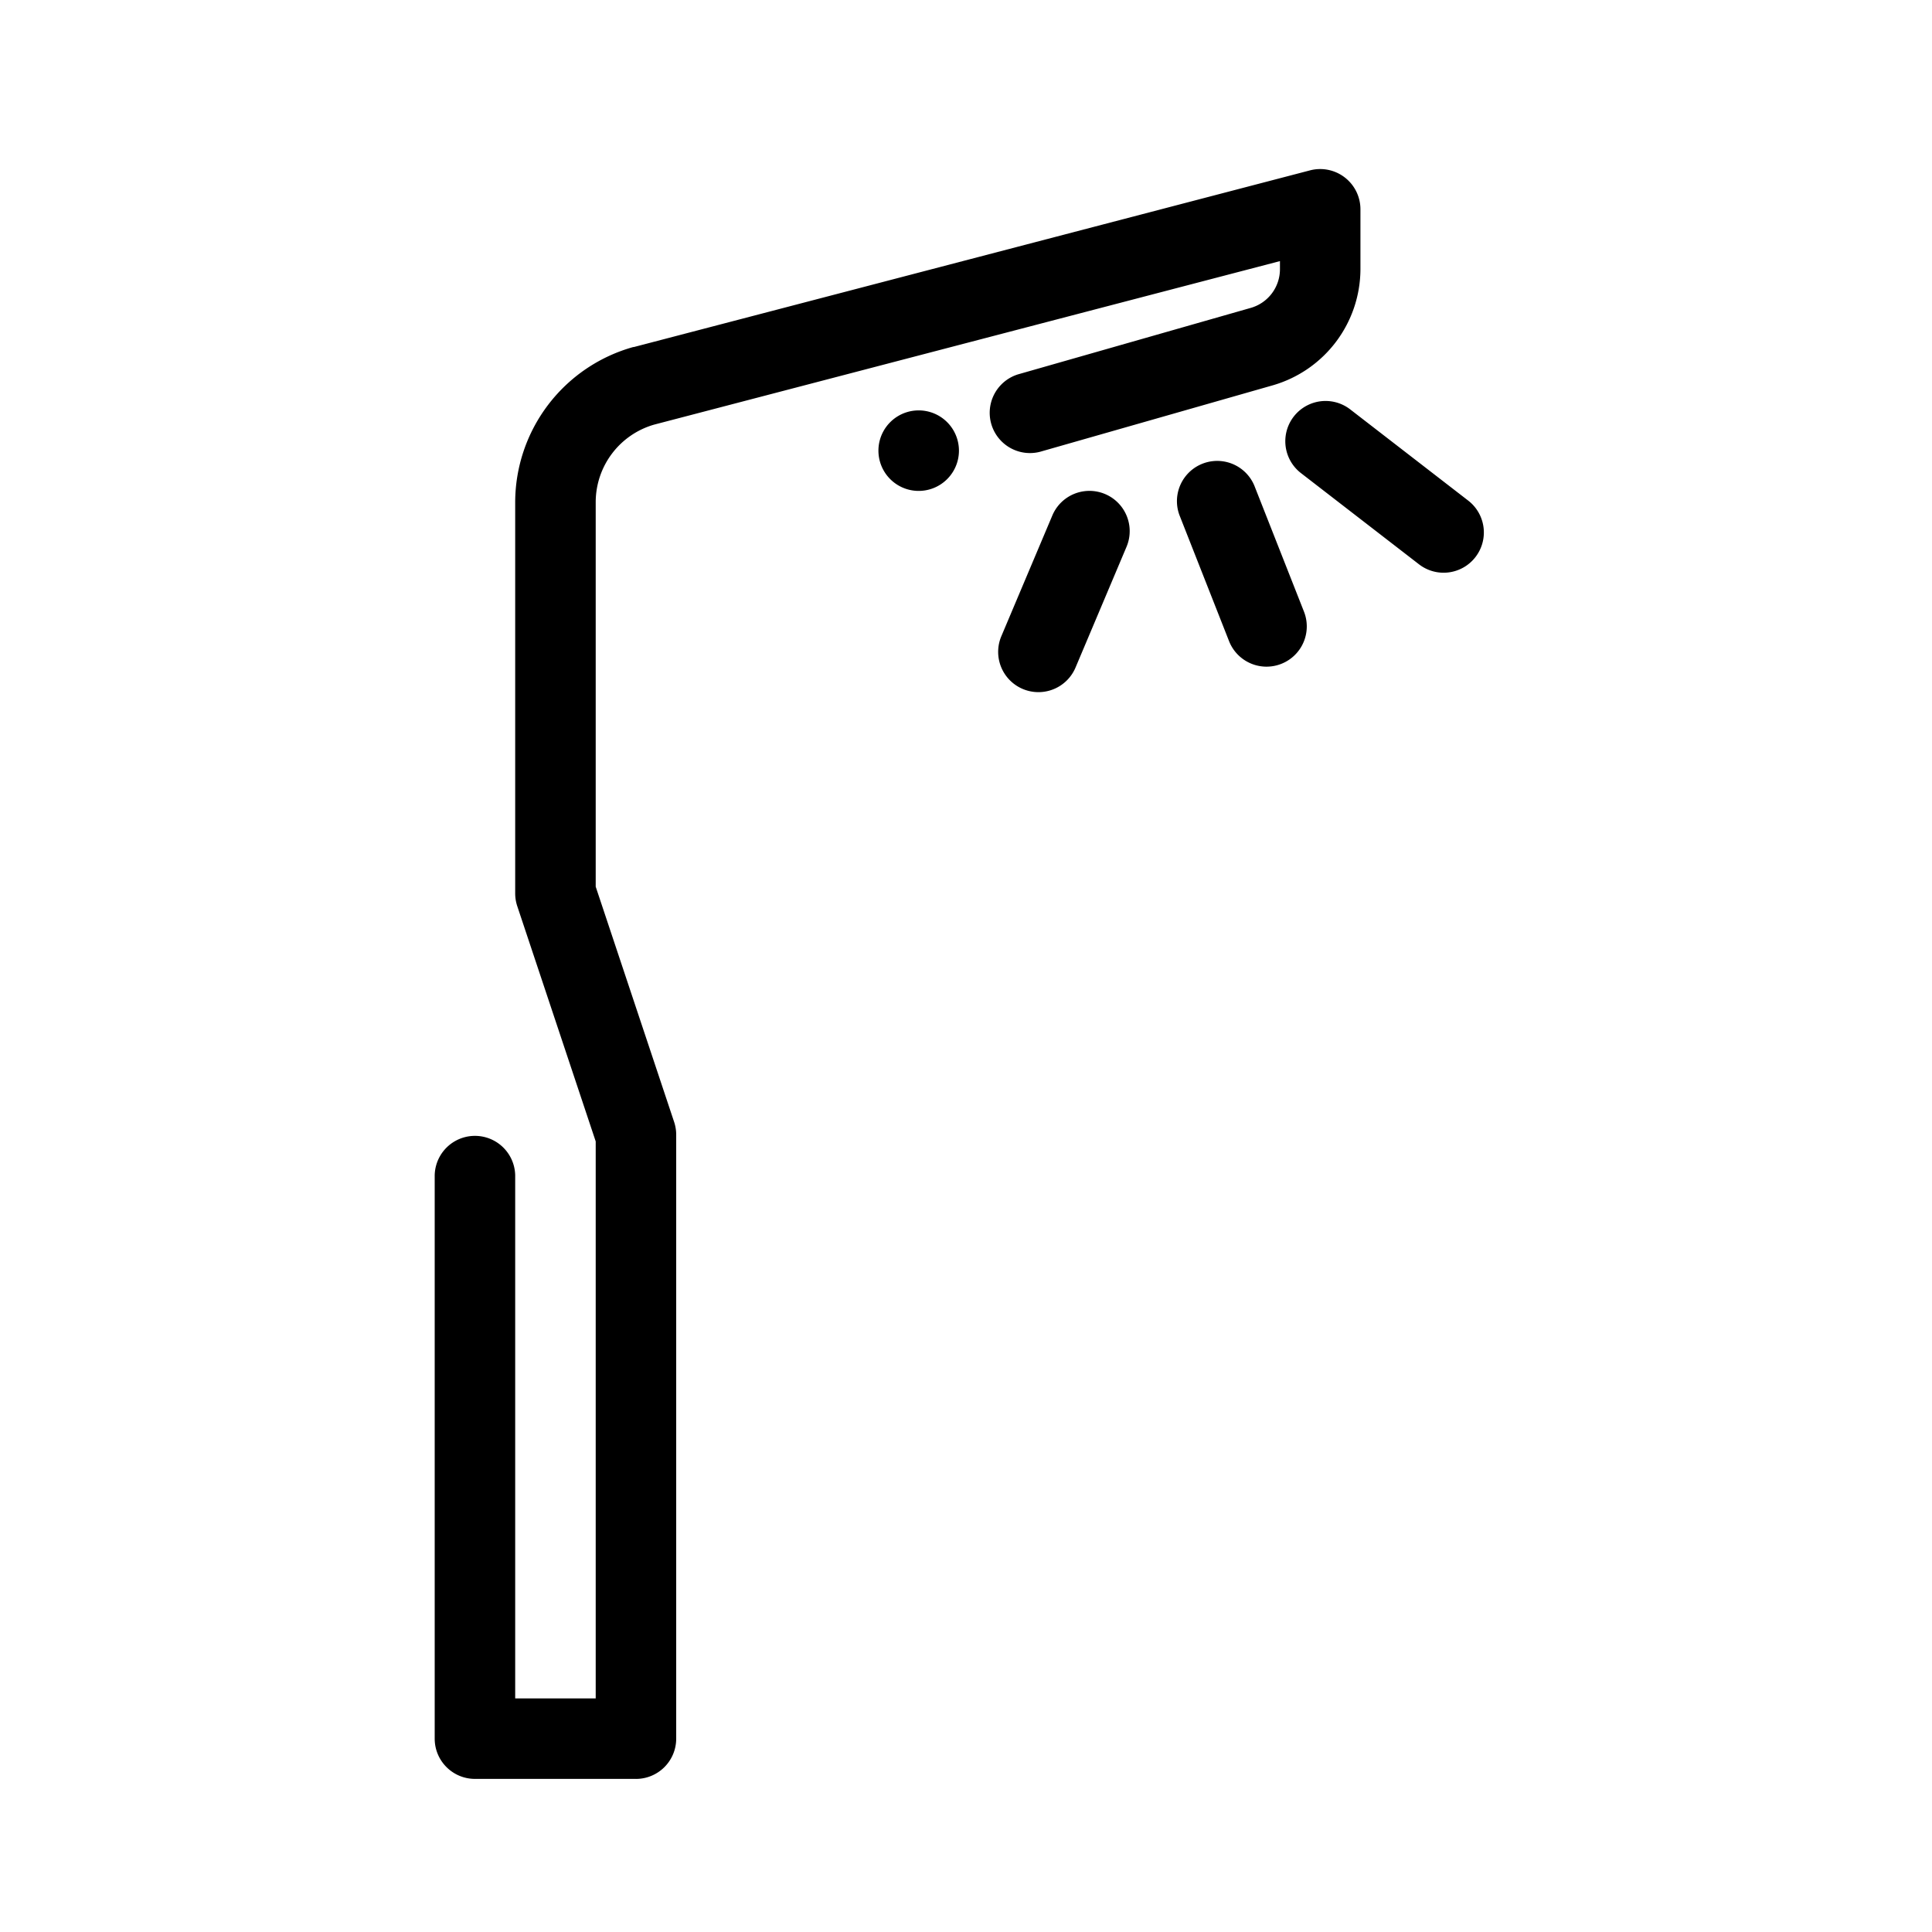 <svg width="80" height="80" viewBox="0 0 80 80" xmlns="http://www.w3.org/2000/svg">
    <title>
        Illustrative Icons/Lampadaire
    </title>
    <path d="M26.333 73.66h-6.666c-.92 0-1.667-.746-1.667-1.666V48.66a1.667 1.667 0 0 1 3.333 0v21.667h3.334V47.264l-3.249-9.744a1.667 1.667 0 0 1-.085-.526v-16.2a6.687 6.687 0 0 1 4.889-6.424h.025l28-7.316a1.667 1.667 0 0 1 2.086 1.606v2.485a5.022 5.022 0 0 1-3.626 4.809l-9.639 2.753a1.667 1.667 0 0 1-.915-3.205l9.639-2.753A1.667 1.667 0 0 0 53 11.145v-.333L27.097 17.58a3.343 3.343 0 0 0-2.43 3.208v15.928l3.248 9.744c.056.17.085.347.085.526v25.009a1.667 1.667 0 0 1-1.667 1.666zM38 20.327a1.667 1.667 0 1 0 0-3.333 1.667 1.667 0 0 0 0 3.333zm4.998 8.333a1.667 1.667 0 0 1-1.535-2.315l2.112-5a1.667 1.667 0 0 1 3.072 1.297l-2.112 5a1.667 1.667 0 0 1-1.537 1.018zm9.447-1.055c-.685 0-1.3-.418-1.552-1.056l-2.056-5.222a1.667 1.667 0 0 1 3.101-1.222l2.057 5.222a1.667 1.667 0 0 1-1.55 2.278zm7.332-3.89c-.369 0-.727-.122-1.019-.348L53.87 19.59a1.667 1.667 0 1 1 2.038-2.639l4.889 3.779a1.667 1.667 0 0 1-1.02 2.985v.001z"/>
</svg>
